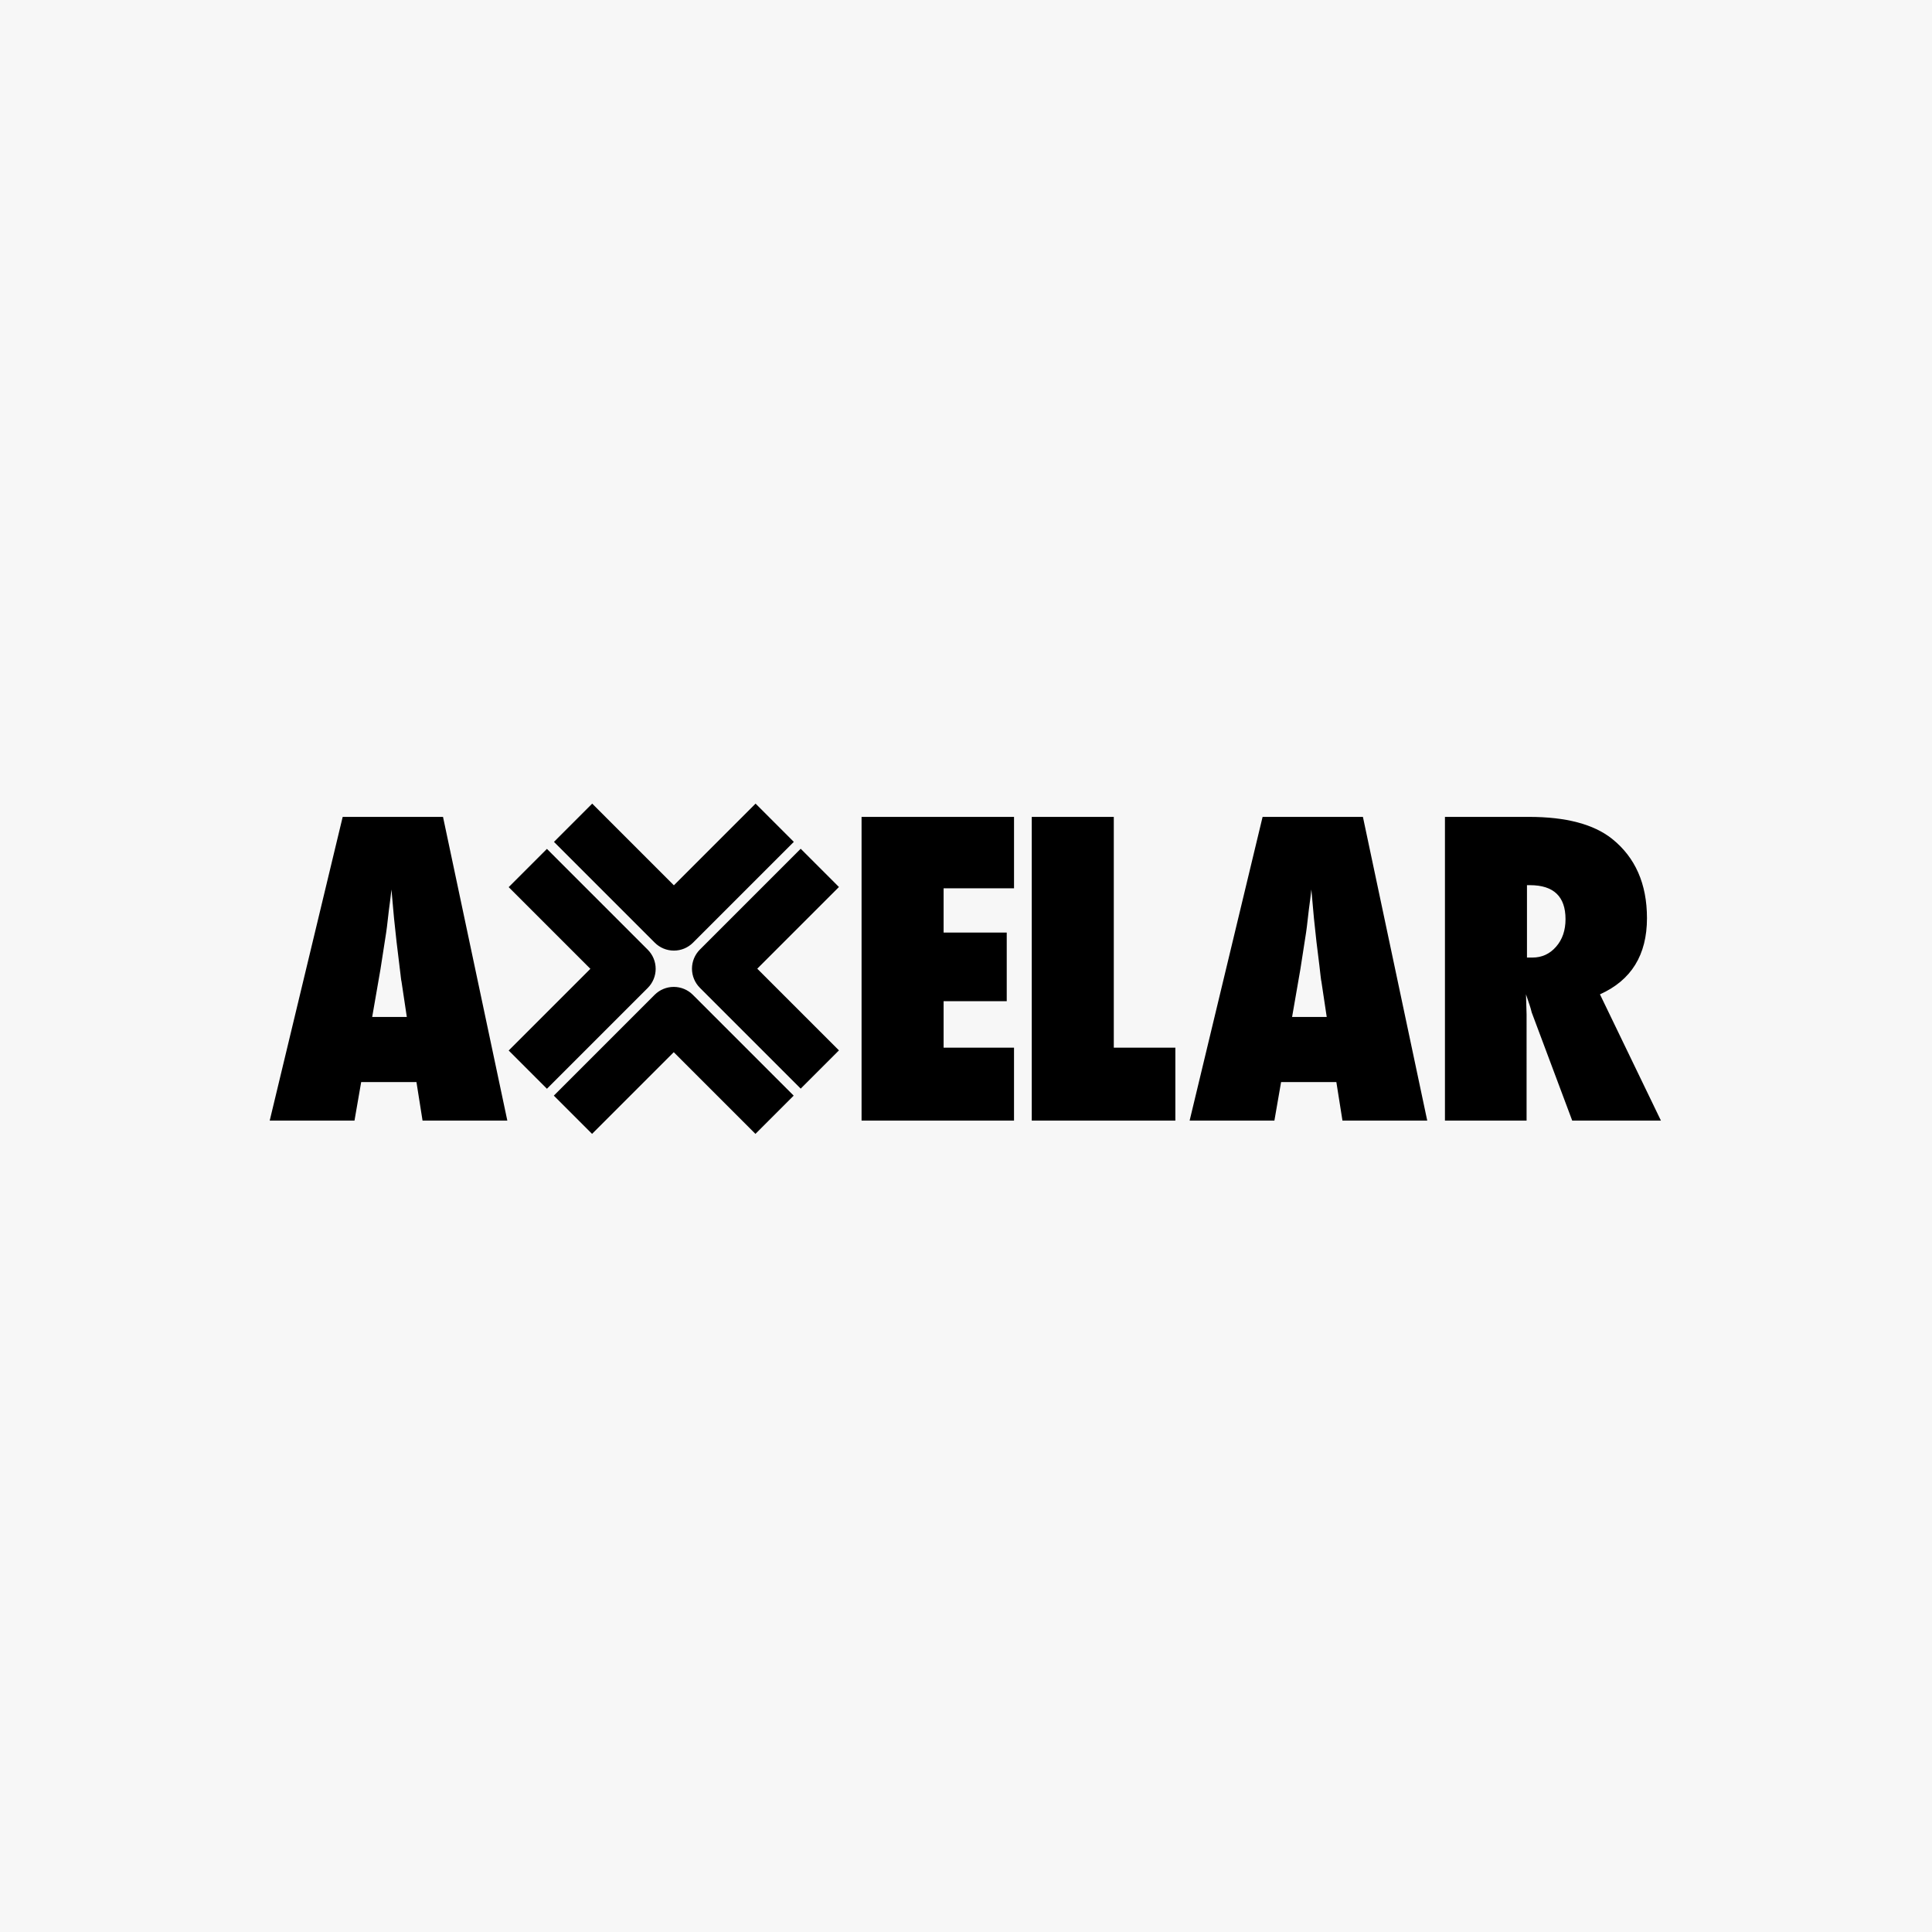 <svg viewBox="0 0 351 351" xmlns="http://www.w3.org/2000/svg" class="order-2 md:order-1 md:flex-1"><rect x="0" y="0" width="351" height="351" fill="#808080" stroke="none"/><defs><clipPath id="axelar-logo-smaller_svg__a"><path d="M1920 0v11288H0V0h1920z"></path></clipPath><clipPath id="axelar-logo-smaller_svg__b"><path d="M351 0v351H0V0h351z"></path></clipPath><clipPath id="axelar-logo-smaller_svg__c"><path d="M252.75 0v60H0V0h252.75z"></path></clipPath><clipPath id="axelar-logo-smaller_svg__d"><path d="M69.93 34.737a4.913 4.913 0 0 1 6.949 0l.02.02.06.06.061.062.575.575.354.354.1.1.325.324 4.257 4.258.46.46.237.237 1.513 1.512.816.816 3.333 3.333 1.002 1.002.69.69.707.708.726.725 3.079 3.08L88.245 60l-14.84-14.84L58.564 60l-6.948-6.948 3.444-3.443 1.758-1.759 2.276-2.276.909-.909 2.488-2.488.75-.75 2.211-2.211.39-.39.895-.895.327-.327.458-.458.283-.283 1.692-1.692.115-.115zM228.774 2.41c6.718 0 11.745 1.324 15.082 3.97 4.239 3.383 6.36 8.195 6.36 14.435 0 6.672-2.847 11.283-8.542 13.832l11.079 22.943h-16.117l-7.123-19.022-.063-.168-.174-.465a14.067 14.067 0 0 0-.378-1.323c-.178-.547-.398-1.202-.66-1.965v.021l.107 3.624V57.59h-14.831V2.41h15.26zm-30.164 0 11.686 55.18h-15.401l-1.11-7.004h-10.041l-1.216 7.004h-15.402l13.258-55.18h18.226zm-167.125 0L43.17 57.59H27.768l-1.109-7.004H16.618l-1.216 7.004H0L13.258 2.41h18.226zm121.865 0v41.923h11.185V57.59h-26.088V2.41h14.903zm-18.125 0v12.976H122.43v8.04h11.471v12.471H122.43v8.436h12.794V57.59h-27.697V2.41h27.697zM50.366 8.225l.796.796 5.407 5.408 1.274 1.274.91.909 1.15 1.15 2.565 2.565.46.46.657.657L65.142 23l.345.345.327.328.31.31.566.565.495.496.325.325.1.1.354.353.219.22.23.23.126.125.062.062.08.08a4.913 4.913 0 0 1 0 6.948L50.364 51.802l-6.947-6.948 14.84-14.841-14.84-14.841 6.947-6.948zm46.104-.026 6.948 6.948-14.841 14.841 14.841 14.841-6.948 6.948-.4-.4-.788-.788-.77-.77-1.486-1.485-1.068-1.069-.69-.69-5.151-5.15-1.026-1.027-.246-.245-1.805-1.805-2.019-2.02-.458-.457-1.338-1.338-.637-.637-.115-.115-.283-.283-.035-.036a4.913 4.913 0 0 1 0-6.948l.268-.267.23-.23.218-.22.169-.167.185-.186.204-.204.46-.46.823-.822.47-.471 2.069-2.068 1.84-1.84 2.123-2.124 2.727-2.727 2.725-2.724 1.094-1.095 1.135-1.135.779-.778.796-.797zm92.775 7.401c-.047.501-.113 1.06-.196 1.68-.084.62-.173 1.298-.268 2.038a334.116 334.116 0 0 1-.357 3.072c-.072.57-.119.917-.141 1.037l-1.038 6.68-1.502 8.65h6.292l-.966-6.432c-.025-.024-.072-.346-.144-.967-.045-.521-.297-2.595-.75-6.216-.048-.405-.105-.959-.178-1.662-.072-.703-.167-1.592-.285-2.664l-.467-5.216zm-167.126 0c-.046.501-.111 1.06-.195 1.68-.083.62-.173 1.298-.268 2.037a302.948 302.948 0 0 1-.357 3.073c-.073.57-.119.917-.142 1.037l-1.037 6.68-1.502 8.65h6.291l-.965-6.432c-.026-.024-.072-.346-.144-.967l-.012-.13c-.07-.685-.316-2.715-.738-6.086-.048-.405-.107-.96-.178-1.662-.072-.703-.167-1.592-.286-2.664l-.467-5.216zm206.832-.786h-.536v13.15h1.001c1.715 0 3.144-.654 4.288-1.966 1.144-1.308 1.715-2.977 1.715-5.003 0-4.12-2.156-6.181-6.468-6.181zM88.271 0l6.948 6.948-18.315 18.315a4.897 4.897 0 0 1-3.474 1.439 4.897 4.897 0 0 1-3.474-1.44l-.02-.02-.06-.059-.061-.062-.575-.575-.354-.354-.1-.1-.325-.324-4.257-4.258-.46-.46-.237-.237-.486-.486-.505-.504-.522-.522-.816-.816-3.333-3.333-1.002-1.002-.69-.69-.707-.708-.726-.725-3.078-3.08L58.589 0 73.43 14.84 88.271 0z"></path></clipPath></defs><g clip-path="url(#axelar-logo-smaller_svg__a)" transform="translate(-244 -1761)"><g clip-path="url(#axelar-logo-smaller_svg__b)" transform="translate(244 1761)"><path fill="#F7F7F7" d="M0 0h351v351H0V0z"></path></g><g clip-path="url(#axelar-logo-smaller_svg__c)" transform="translate(293 1907)"><g clip-path="url(#axelar-logo-smaller_svg__d)"><path d="M0 0h252.75v60H0V0z"></path></g></g></g></svg>